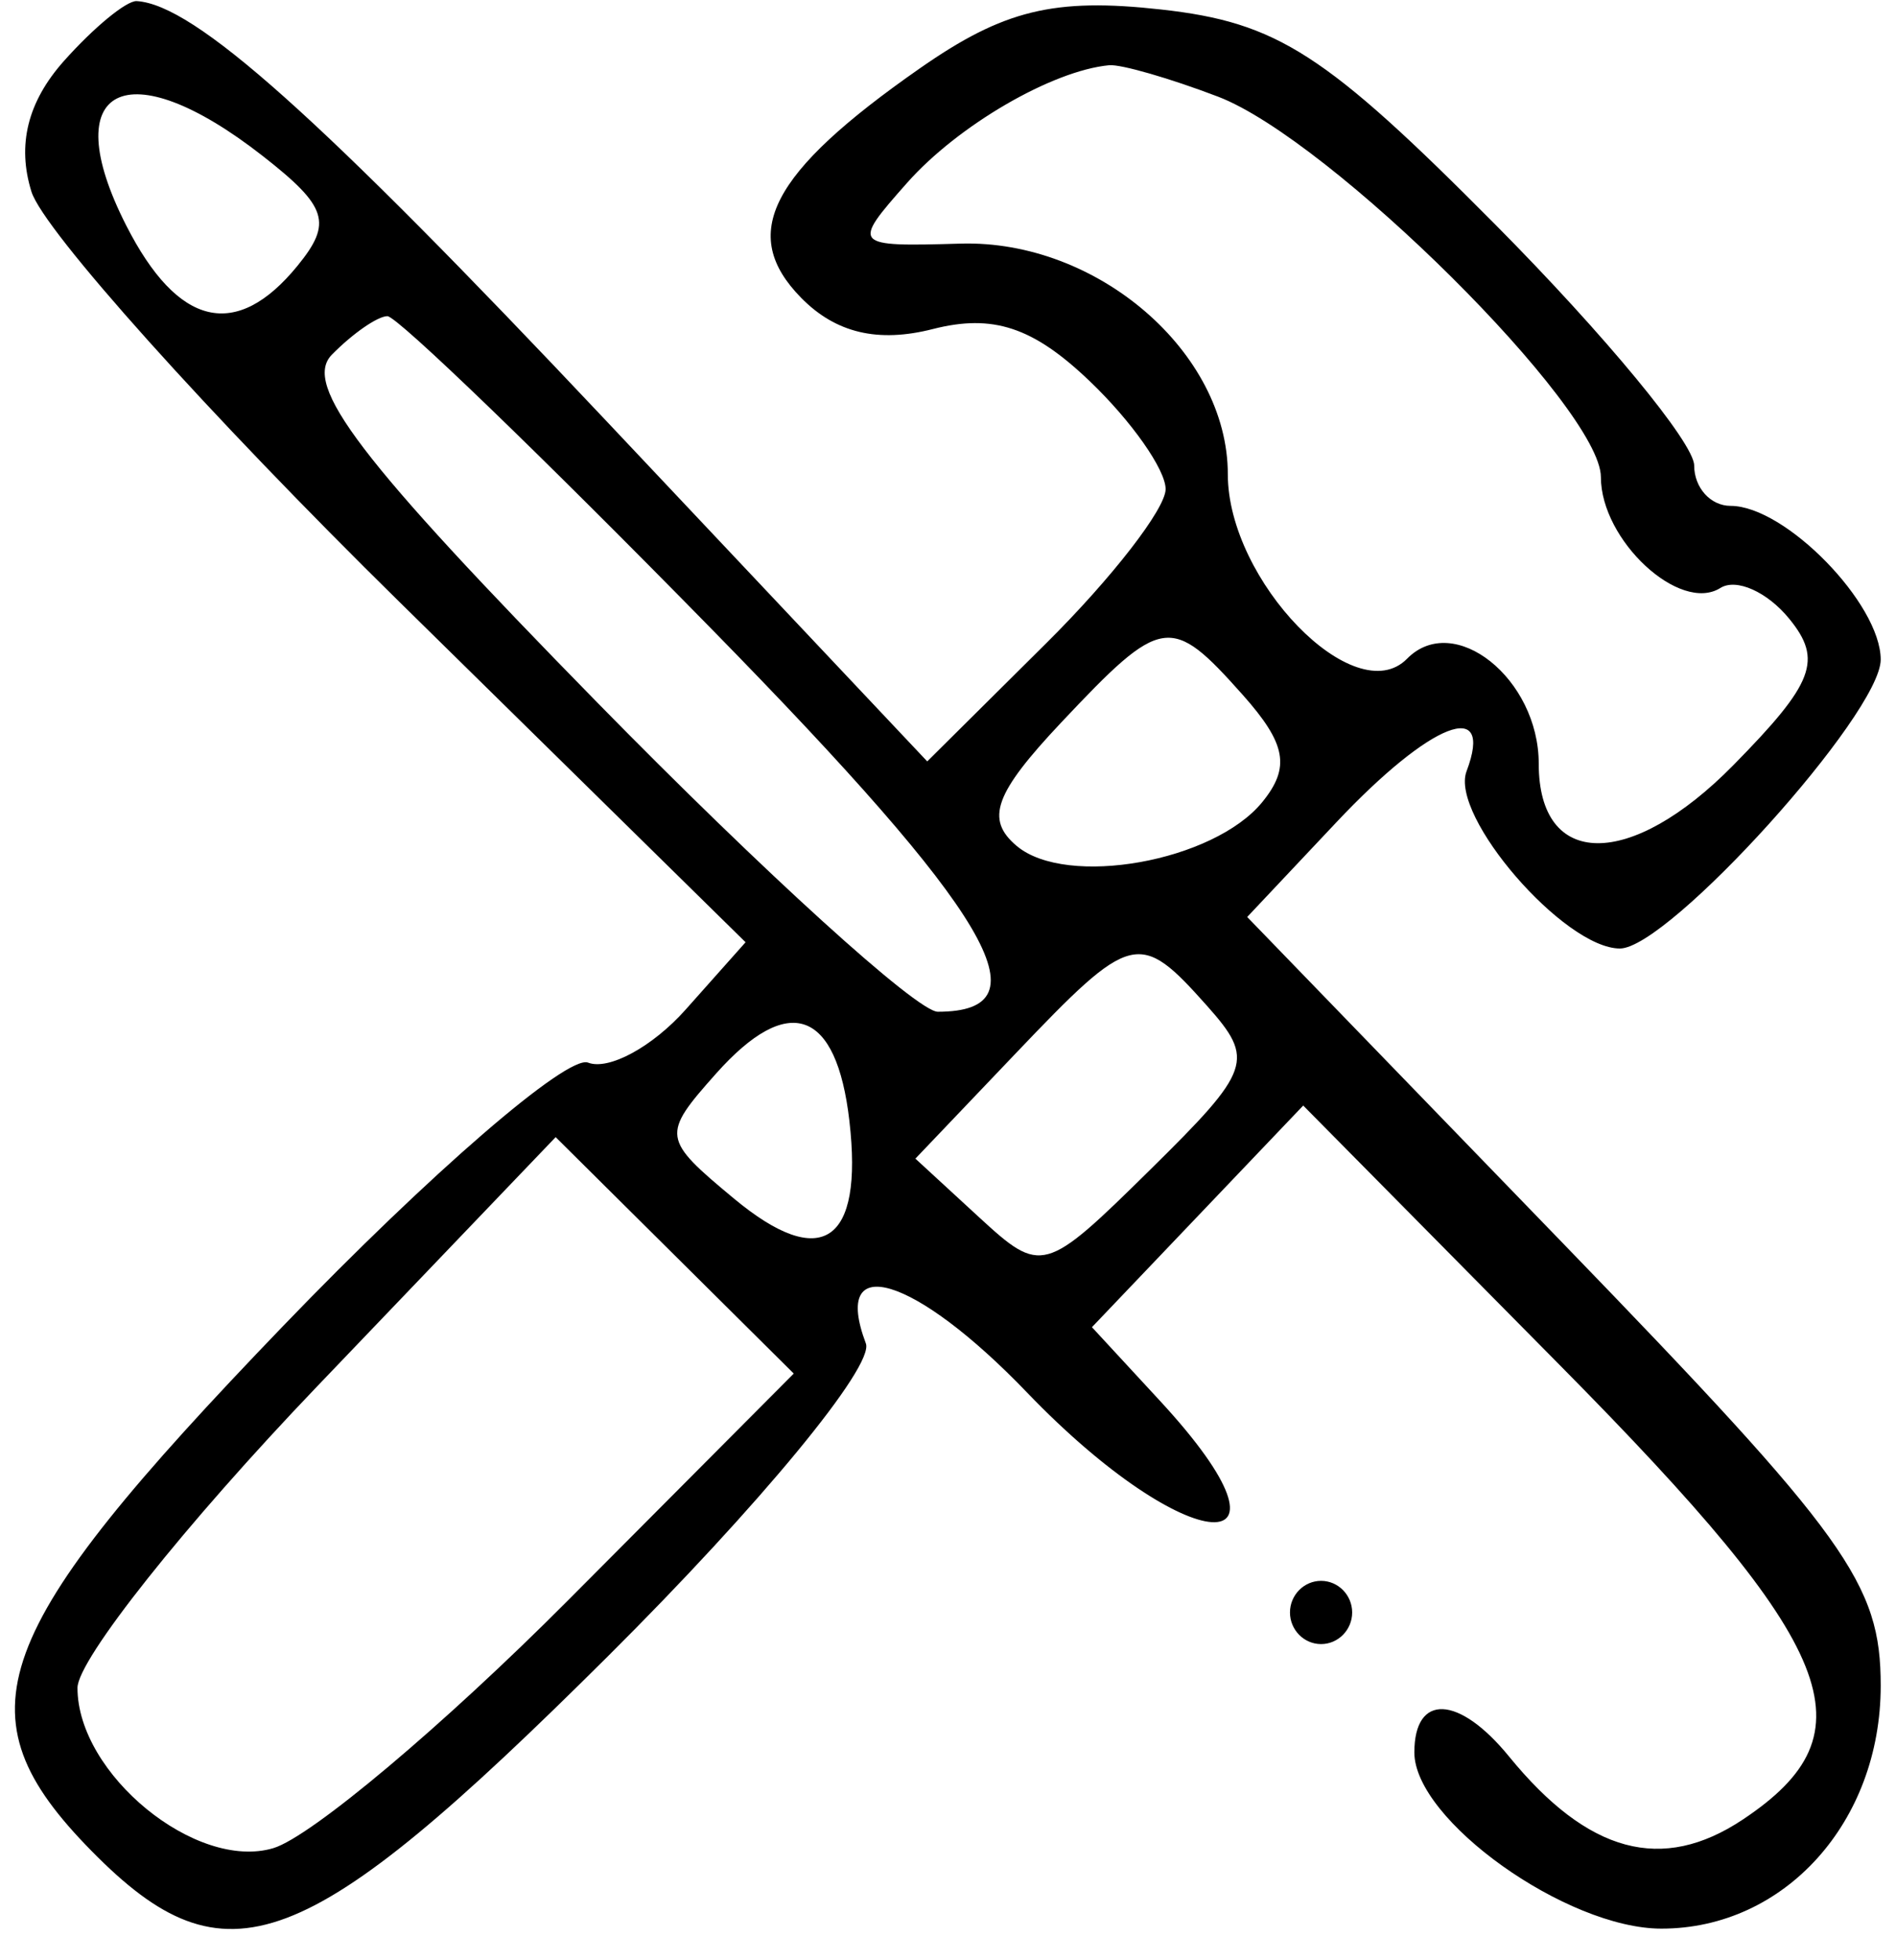 <svg width="60" height="62" viewBox="0 0 60 62" fill="none" xmlns="http://www.w3.org/2000/svg">
<path fill-rule="evenodd" clip-rule="evenodd" d="M2.024 1.928C0.873 3.22 0.534 4.586 0.996 6.065C1.375 7.28 6.615 13.118 12.64 19.038L23.594 29.802L21.694 31.936C20.648 33.11 19.26 33.863 18.609 33.609C17.957 33.354 13.613 37.106 8.954 41.945C-0.427 51.688 -1.352 54.225 2.899 58.545C7.15 62.866 9.646 61.926 19.232 52.391C24.043 47.606 27.672 43.209 27.401 42.492C26.287 39.539 28.953 40.35 32.499 44.041C37.593 49.343 41.593 49.592 36.705 44.303L34.555 41.977L37.898 38.472L41.241 34.967L49.394 43.211C58.213 52.128 59.286 54.797 55.155 57.548C52.599 59.25 50.256 58.619 47.754 55.555C46.167 53.611 44.758 53.551 44.758 55.427C44.758 57.565 49.577 61 52.576 61C56.474 61 59.516 57.632 59.516 53.316C59.516 50.088 58.465 48.625 49.492 39.356L39.468 29.003L42.297 26.001C45.279 22.837 47.295 22.049 46.41 24.394C45.875 25.811 49.5 30 51.263 30C52.806 30 59.516 22.572 59.516 20.863C59.516 19.094 56.494 16 54.765 16C54.131 16 53.613 15.425 53.613 14.721C53.613 14.018 50.784 10.593 47.328 7.111C41.943 1.687 40.428 0.711 36.751 0.301C33.358 -0.077 31.758 0.313 29.109 2.162C24.362 5.473 23.367 7.401 25.356 9.423C26.449 10.534 27.786 10.85 29.521 10.407C31.422 9.923 32.694 10.344 34.481 12.052C35.805 13.315 36.887 14.854 36.887 15.471C36.887 16.089 35.19 18.279 33.115 20.338L29.343 24.082L19.165 13.291C10.067 3.645 6.15 0.146 4.326 0.035C4.004 0.016 2.968 0.868 2.024 1.928ZM38.545 3.057C42.102 4.414 50.661 12.915 50.661 15.09C50.661 17.088 53.157 19.404 54.442 18.597C54.946 18.281 55.927 18.719 56.621 19.57C57.687 20.875 57.409 21.604 54.853 24.201C51.597 27.511 48.694 27.489 48.694 24.154C48.694 21.465 46.01 19.328 44.527 20.835C42.879 22.51 38.855 18.369 38.855 15C38.855 11.144 34.725 7.581 30.401 7.705C26.969 7.804 26.943 7.775 28.704 5.785C30.31 3.969 33.294 2.233 35.101 2.063C35.472 2.029 37.022 2.476 38.545 3.057ZM8.307 4.928C10.365 6.536 10.527 7.045 9.415 8.406C7.476 10.781 5.629 10.345 3.992 7.127C1.751 2.722 4.009 1.571 8.307 4.928ZM22.517 19.893C31.364 28.919 33.186 32 29.677 32C29.023 32 24.172 27.597 18.897 22.216C11.368 14.535 9.564 12.171 10.504 11.216C11.162 10.547 11.952 10 12.26 10C12.568 10 17.183 14.452 22.517 19.893ZM39.33 21.981C40.706 23.528 40.841 24.272 39.944 25.371C38.406 27.254 33.754 28.084 32.175 26.757C31.173 25.914 31.468 25.096 33.589 22.845C36.778 19.462 37.05 19.421 39.33 21.981ZM38.199 31.815C39.716 33.519 39.605 33.838 36.405 36.99C33.059 40.287 32.958 40.315 30.981 38.498L28.968 36.646L32.137 33.323C35.818 29.463 36.052 29.405 38.199 31.815ZM26.879 35.449C27.327 39.32 26 40.213 23.225 37.908C20.946 36.016 20.93 35.9 22.661 33.955C24.952 31.383 26.472 31.921 26.879 35.449ZM17.967 50.625C14.033 54.574 9.841 58.097 8.651 58.454C6.212 59.185 2.452 56.111 2.452 53.385C2.452 52.497 5.857 48.214 10.018 43.868L17.584 35.966L21.352 39.705L25.119 43.444L17.967 50.625ZM40.822 51C40.822 51.55 41.265 52 41.806 52C42.347 52 42.79 51.55 42.79 51C42.79 50.45 42.347 50 41.806 50C41.265 50 40.822 50.45 40.822 51Z" fill="black"/>
</svg>
